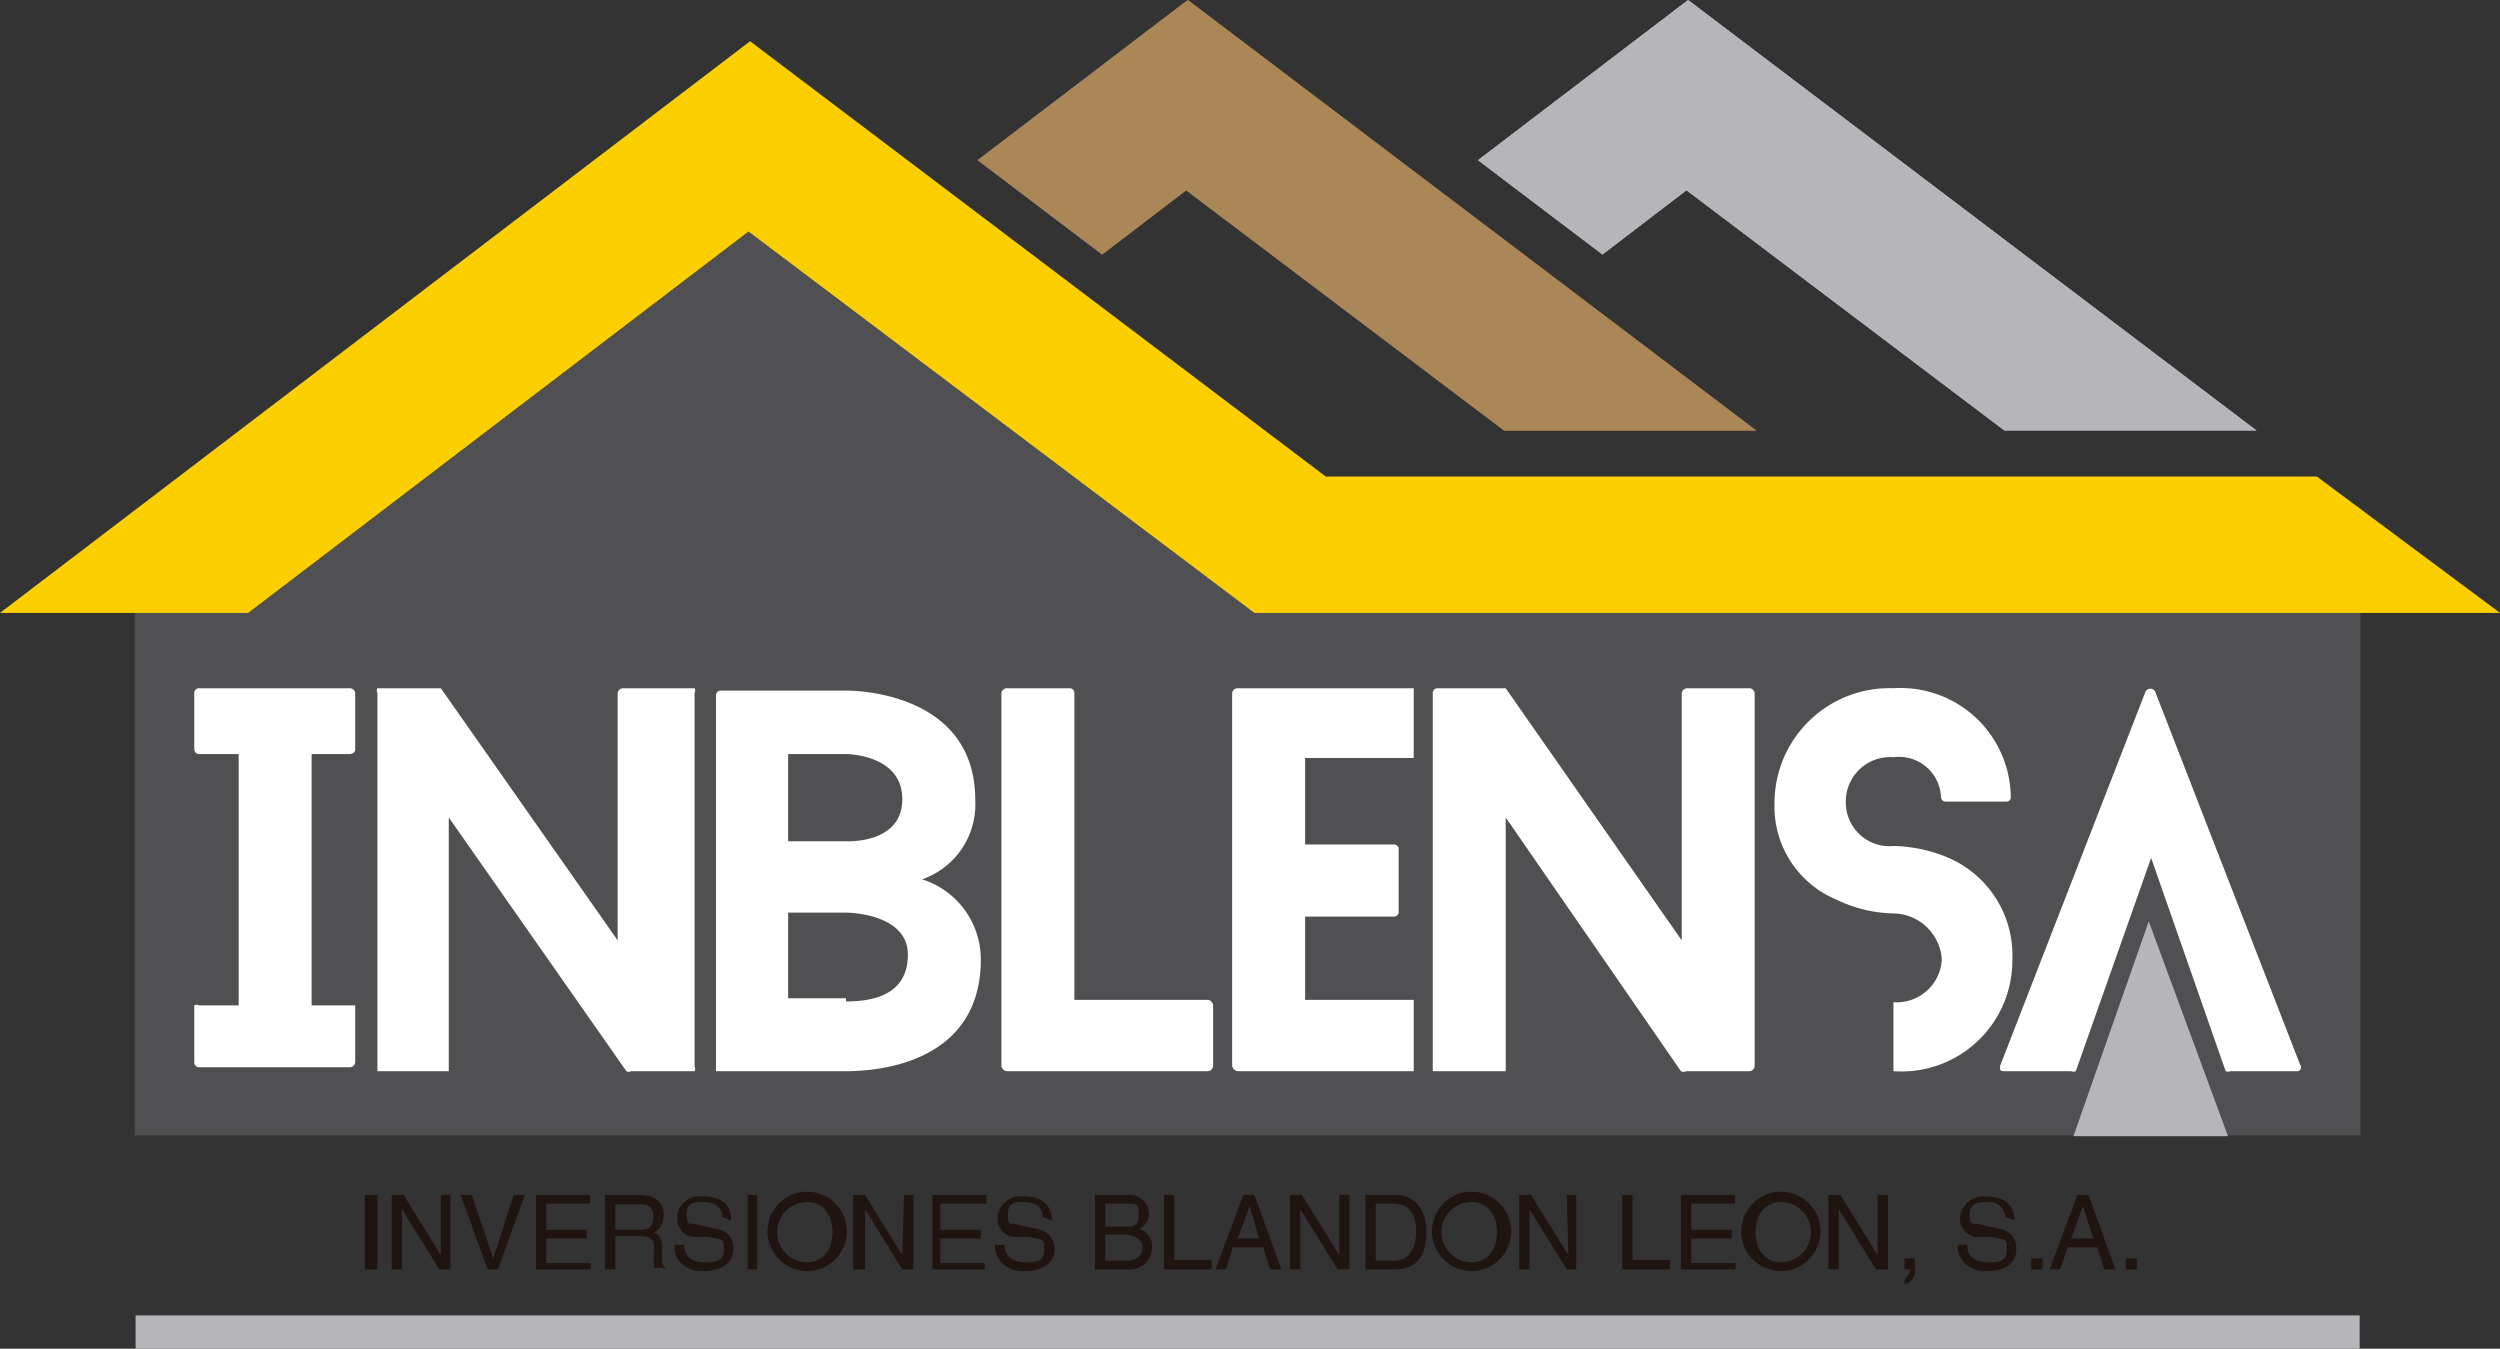 <svg id="Capa_1" data-name="Capa 1" xmlns="http://www.w3.org/2000/svg" viewBox="0 0 31.53 17.01"><rect x="0" y="0" width="31.53" height="17.01" fill="#333333" stroke="none"/><defs><style>.cls-1{fill:#504f51;}.cls-2{fill:#1f140f;}.cls-3{fill:#fff;}.cls-4{fill:#b5b5ba;}.cls-5{fill:#ab8656;}.cls-6{fill:#fccf00;}</style></defs><polygon class="cls-1" points="15.82 7.73 9.44 2.92 3.13 7.73 1.7 7.73 1.7 14.32 29.77 14.32 29.77 7.73 15.82 7.73"/><path class="cls-2" d="M5,23.5H4.84v-.94H5Z" transform="translate(-0.24 -7.49)"/><path class="cls-2" d="M5.8,22.56h.12v.94H5.78l-.47-.76h0v.76H5.18v-.94h.15l.47.76h0Z" transform="translate(-0.24 -7.49)"/><path class="cls-2" d="M6.72,22.56h.14l-.34.94H6.39l-.34-.94h.14l.27.8h0Z" transform="translate(-0.24 -7.49)"/><path class="cls-2" d="M7.69,23.5H7v-.94h.68v.11H7.13V23h.51v.11H7.13v.31h.56Z" transform="translate(-0.24 -7.49)"/><path class="cls-2" d="M8,23.5H7.87v-.94H8.3c.16,0,.31.06.31.25a.24.24,0,0,1-.13.23s.11,0,.11.17v.17a.1.1,0,0,0,.05.1v0H8.49a1.06,1.06,0,0,1,0-.24c0-.07,0-.16-.17-.16H8ZM8,23h.29c.09,0,.19,0,.19-.16s-.1-.16-.17-.16H8Z" transform="translate(-0.24 -7.49)"/><path class="cls-2" d="M9.35,22.84c0-.15-.13-.19-.24-.19s-.21,0-.21.16.06.1.11.12l.27.06a.24.24,0,0,1,.21.25c0,.22-.21.28-.37.28a.36.36,0,0,1-.28-.09.28.28,0,0,1-.09-.24h.12c0,.17.13.22.25.22s.25,0,.25-.15,0-.13-.2-.17l-.19,0a.23.23,0,0,1-.2-.22.28.28,0,0,1,.32-.29c.33,0,.36.19.36.3Z" transform="translate(-0.24 -7.49)"/><path class="cls-2" d="M9.79,23.5H9.67v-.94h.12Z" transform="translate(-0.24 -7.49)"/><path class="cls-2" d="M10.42,23.52a.49.49,0,0,1,0-1,.49.49,0,0,1,0,1Zm0-.87a.38.38,0,0,0,0,.76c.2,0,.32-.16.32-.38S10.62,22.65,10.42,22.65Z" transform="translate(-0.24 -7.49)"/><path class="cls-2" d="M11.64,22.56h.12v.94h-.14l-.47-.76h0v.76H11v-.94h.15l.47.76h0Z" transform="translate(-0.24 -7.49)"/><path class="cls-2" d="M12.66,23.5H12v-.94h.68v.11H12.1V23h.51v.11H12.1v.31h.56Z" transform="translate(-0.24 -7.49)"/><path class="cls-2" d="M13.39,22.84c0-.15-.12-.19-.23-.19s-.21,0-.21.16.05.1.11.12l.26.06a.25.25,0,0,1,.22.25c0,.22-.21.28-.37.28a.36.36,0,0,1-.28-.09.29.29,0,0,1-.1-.24h.12c0,.17.14.22.26.22s.24,0,.24-.15,0-.13-.2-.17l-.19,0a.23.23,0,0,1-.2-.22.29.29,0,0,1,.33-.29c.32,0,.35.19.36.3Z" transform="translate(-0.24 -7.49)"/><path class="cls-2" d="M14.05,22.56h.42a.24.24,0,0,1,.26.24.2.2,0,0,1-.13.19.22.22,0,0,1,.17.23.28.28,0,0,1-.31.28h-.41Zm.13.4h.23c.12,0,.19,0,.19-.15s0-.14-.19-.14h-.23Zm0,.43h.27c.13,0,.2-.07.2-.17s-.12-.16-.22-.16h-.25Z" transform="translate(-0.24 -7.49)"/><path class="cls-2" d="M15.05,23.38h.47v.12h-.6v-.94h.13Z" transform="translate(-0.24 -7.49)"/><path class="cls-2" d="M15.79,23.22l-.09.28h-.13l.35-.94h.14l.34.94h-.14l-.09-.28Zm.33-.11L16,22.7h0l-.15.41Z" transform="translate(-0.24 -7.49)"/><path class="cls-2" d="M17.13,22.56h.13v.94h-.15l-.47-.76h0v.76h-.13v-.94h.15l.47.76h0Z" transform="translate(-0.24 -7.49)"/><path class="cls-2" d="M17.46,22.56h.38c.24,0,.39.19.39.46s-.09.48-.4.48h-.37Zm.13.83h.24c.16,0,.27-.13.27-.37s-.11-.35-.28-.35h-.23Z" transform="translate(-0.24 -7.49)"/><path class="cls-2" d="M18.8,23.52a.49.49,0,0,1,0-1,.49.49,0,0,1,0,1Zm0-.87a.38.38,0,0,0,0,.76c.2,0,.32-.16.32-.38S19,22.65,18.8,22.65Z" transform="translate(-0.24 -7.49)"/><path class="cls-2" d="M20,22.56h.12v.94H20l-.47-.76h0v.76H19.4v-.94h.15l.47.76h0Z" transform="translate(-0.24 -7.49)"/><path class="cls-2" d="M20.83,23.38h.47v.12h-.6v-.94h.13Z" transform="translate(-0.24 -7.49)"/><path class="cls-2" d="M22.13,23.5h-.69v-.94h.68v.11h-.55V23h.51v.11h-.51v.31h.56Z" transform="translate(-0.24 -7.49)"/><path class="cls-2" d="M22.7,23.52a.49.49,0,0,1,0-1,.49.49,0,0,1,0,1Zm0-.87c-.2,0-.32.16-.32.38s.12.38.32.38a.38.38,0,0,0,0-.76Z" transform="translate(-0.24 -7.49)"/><path class="cls-2" d="M23.92,22.56h.13v.94H23.9l-.47-.76h0v.76H23.3v-.94h.15l.47.76h0Z" transform="translate(-0.24 -7.49)"/><path class="cls-2" d="M24.26,23.36h.13v.13a.18.18,0,0,1-.13.2v-.06s.07-.07.07-.13h-.07Z" transform="translate(-0.24 -7.49)"/><path class="cls-2" d="M25.53,22.84a.2.2,0,0,0-.23-.19c-.08,0-.22,0-.22.16s.06.1.12.12l.26.06a.24.24,0,0,1,.21.25c0,.22-.2.28-.36.28a.36.36,0,0,1-.28-.09.29.29,0,0,1-.1-.24h.12c0,.17.14.22.26.22s.24,0,.24-.15,0-.13-.2-.17l-.19,0a.23.23,0,0,1-.2-.22.29.29,0,0,1,.32-.29c.33,0,.36.19.37.3Z" transform="translate(-0.24 -7.49)"/><path class="cls-2" d="M26,23.5h-.14v-.14H26Z" transform="translate(-0.24 -7.49)"/><path class="cls-2" d="M26.32,23.22l-.1.28h-.13l.35-.94h.14l.34.94h-.14l-.09-.28Zm.32-.11-.13-.41h0l-.15.41Z" transform="translate(-0.24 -7.49)"/><path class="cls-2" d="M27.19,23.5h-.14v-.14h.14Z" transform="translate(-0.24 -7.49)"/><path class="cls-3" d="M4.17,18.46V17h.48s.07,0,.07-.06v-.71a.07.07,0,0,0-.07-.06H2.75a.06.06,0,0,0-.06.06v.71a.06.06,0,0,0,.06.06h.5v3.17h-.5a.06.06,0,0,0-.06,0v.72a.06.06,0,0,0,.06.06h1.9a.07.07,0,0,0,.07-.06v-.72s0,0-.07,0H4.17V18.46Z" transform="translate(-0.24 -7.49)"/><path class="cls-3" d="M9,16.23v4.71A.06.06,0,0,1,9,21h-.8a.06.06,0,0,1-.06,0L5.9,17.8V21H5V16.23A.06.06,0,0,1,5,16.17h.8s0,0,0,0l2.23,3.18V16.23a.07.07,0,0,1,.07-.06H9A.06.06,0,0,1,9,16.23Z" transform="translate(-0.24 -7.49)"/><path class="cls-3" d="M11.87,18.58a1,1,0,0,0,.67-1c0-1.41-1.63-1.38-1.63-1.38H9.33a.06.06,0,0,0-.06.06V19h0v2h1.64c.32,0,1.7-.06,1.7-1.41A1.06,1.06,0,0,0,11.87,18.58ZM10.18,17h.73s.71,0,.71.57-.71.53-.71.53h-.73Zm.73,3.08h-.73V19h.73s.78,0,.78.53S11.21,20.12,10.91,20.12Z" transform="translate(-0.24 -7.49)"/><path class="cls-3" d="M15.47,20.1H13.79V16.23a.06.06,0,0,0-.06-.06h-.79a.07.07,0,0,0-.07.06v4.71a.08.08,0,0,0,.07.06h2.53a.07.07,0,0,0,.07-.07v-.77S15.52,20.1,15.47,20.1Z" transform="translate(-0.24 -7.49)"/><path class="cls-3" d="M18.07,21H15.85a.08.08,0,0,1-.07-.07v-4.7a.07.07,0,0,1,.07-.06h2.22v.88H16.7v1.09h1.12a.06.06,0,0,1,.06.05V19a.06.06,0,0,1-.06.05H16.7V20.1h1.37Z" transform="translate(-0.24 -7.49)"/><path class="cls-3" d="M22.37,16.23v4.71a.07.07,0,0,1-.07.06h-.79a.08.08,0,0,1-.07,0L19.23,17.8V21h-.92V16.23a.06.06,0,0,1,.06-.06h.8l.06,0,2.22,3.18V16.23a.07.07,0,0,1,.07-.06h.78A.07.07,0,0,1,22.37,16.23Z" transform="translate(-0.24 -7.49)"/><path class="cls-3" d="M25.62,19.59A1.4,1.4,0,0,1,24.12,21h0v-.87h0a.57.57,0,0,0,.61-.54.62.62,0,0,0-.61-.58,1.7,1.7,0,0,1-.71-.17,1.27,1.27,0,0,1-.79-1.21,1.45,1.45,0,0,1,1.5-1.46,1.39,1.39,0,0,1,1.48,1.38s0,.05-.06.05h-.76a.06.06,0,0,1-.06-.05.53.53,0,0,0-.6-.51.56.56,0,0,0-.6.59.55.55,0,0,0,.6.53,1.85,1.85,0,0,1,.72.16A1.34,1.34,0,0,1,25.62,19.59Z" transform="translate(-0.24 -7.49)"/><path class="cls-3" d="M29.2,21h-.83a.08.08,0,0,1-.06,0l-.94-2.69L26.42,21a.08.08,0,0,1-.06,0h-.83c-.05,0-.08,0-.06-.08l1.83-4.71a.07.07,0,0,1,.12,0l1.83,4.71A.05.05,0,0,1,29.2,21Z" transform="translate(-0.24 -7.49)"/><path class="cls-4" d="M28.34,21.82l-1-2.71-.95,2.71Z" transform="translate(-0.24 -7.49)"/><rect class="cls-4" x="1.71" y="16.59" width="28.05" height="0.42"/><polygon class="cls-5" points="13.9 3.21 14.96 2.4 18.97 5.43 22.15 5.43 14.98 0 12.33 2.02 13.9 3.21"/><polygon class="cls-4" points="20.21 3.21 21.27 2.4 25.28 5.43 28.46 5.43 21.29 0 18.64 2.02 20.21 3.21"/><polygon class="cls-6" points="29.22 6.01 16.72 6.01 9.46 0.52 0 7.73 3.13 7.73 9.44 2.92 15.82 7.73 31.53 7.73 29.22 6.01"/><polygon class="cls-5" points="13.9 3.21 14.96 2.4 18.97 5.43 22.15 5.43 14.98 0 12.33 2.02 13.9 3.21"/><polygon class="cls-4" points="20.21 3.21 21.27 2.4 25.28 5.43 28.46 5.43 21.29 0 18.64 2.02 20.21 3.21"/></svg>